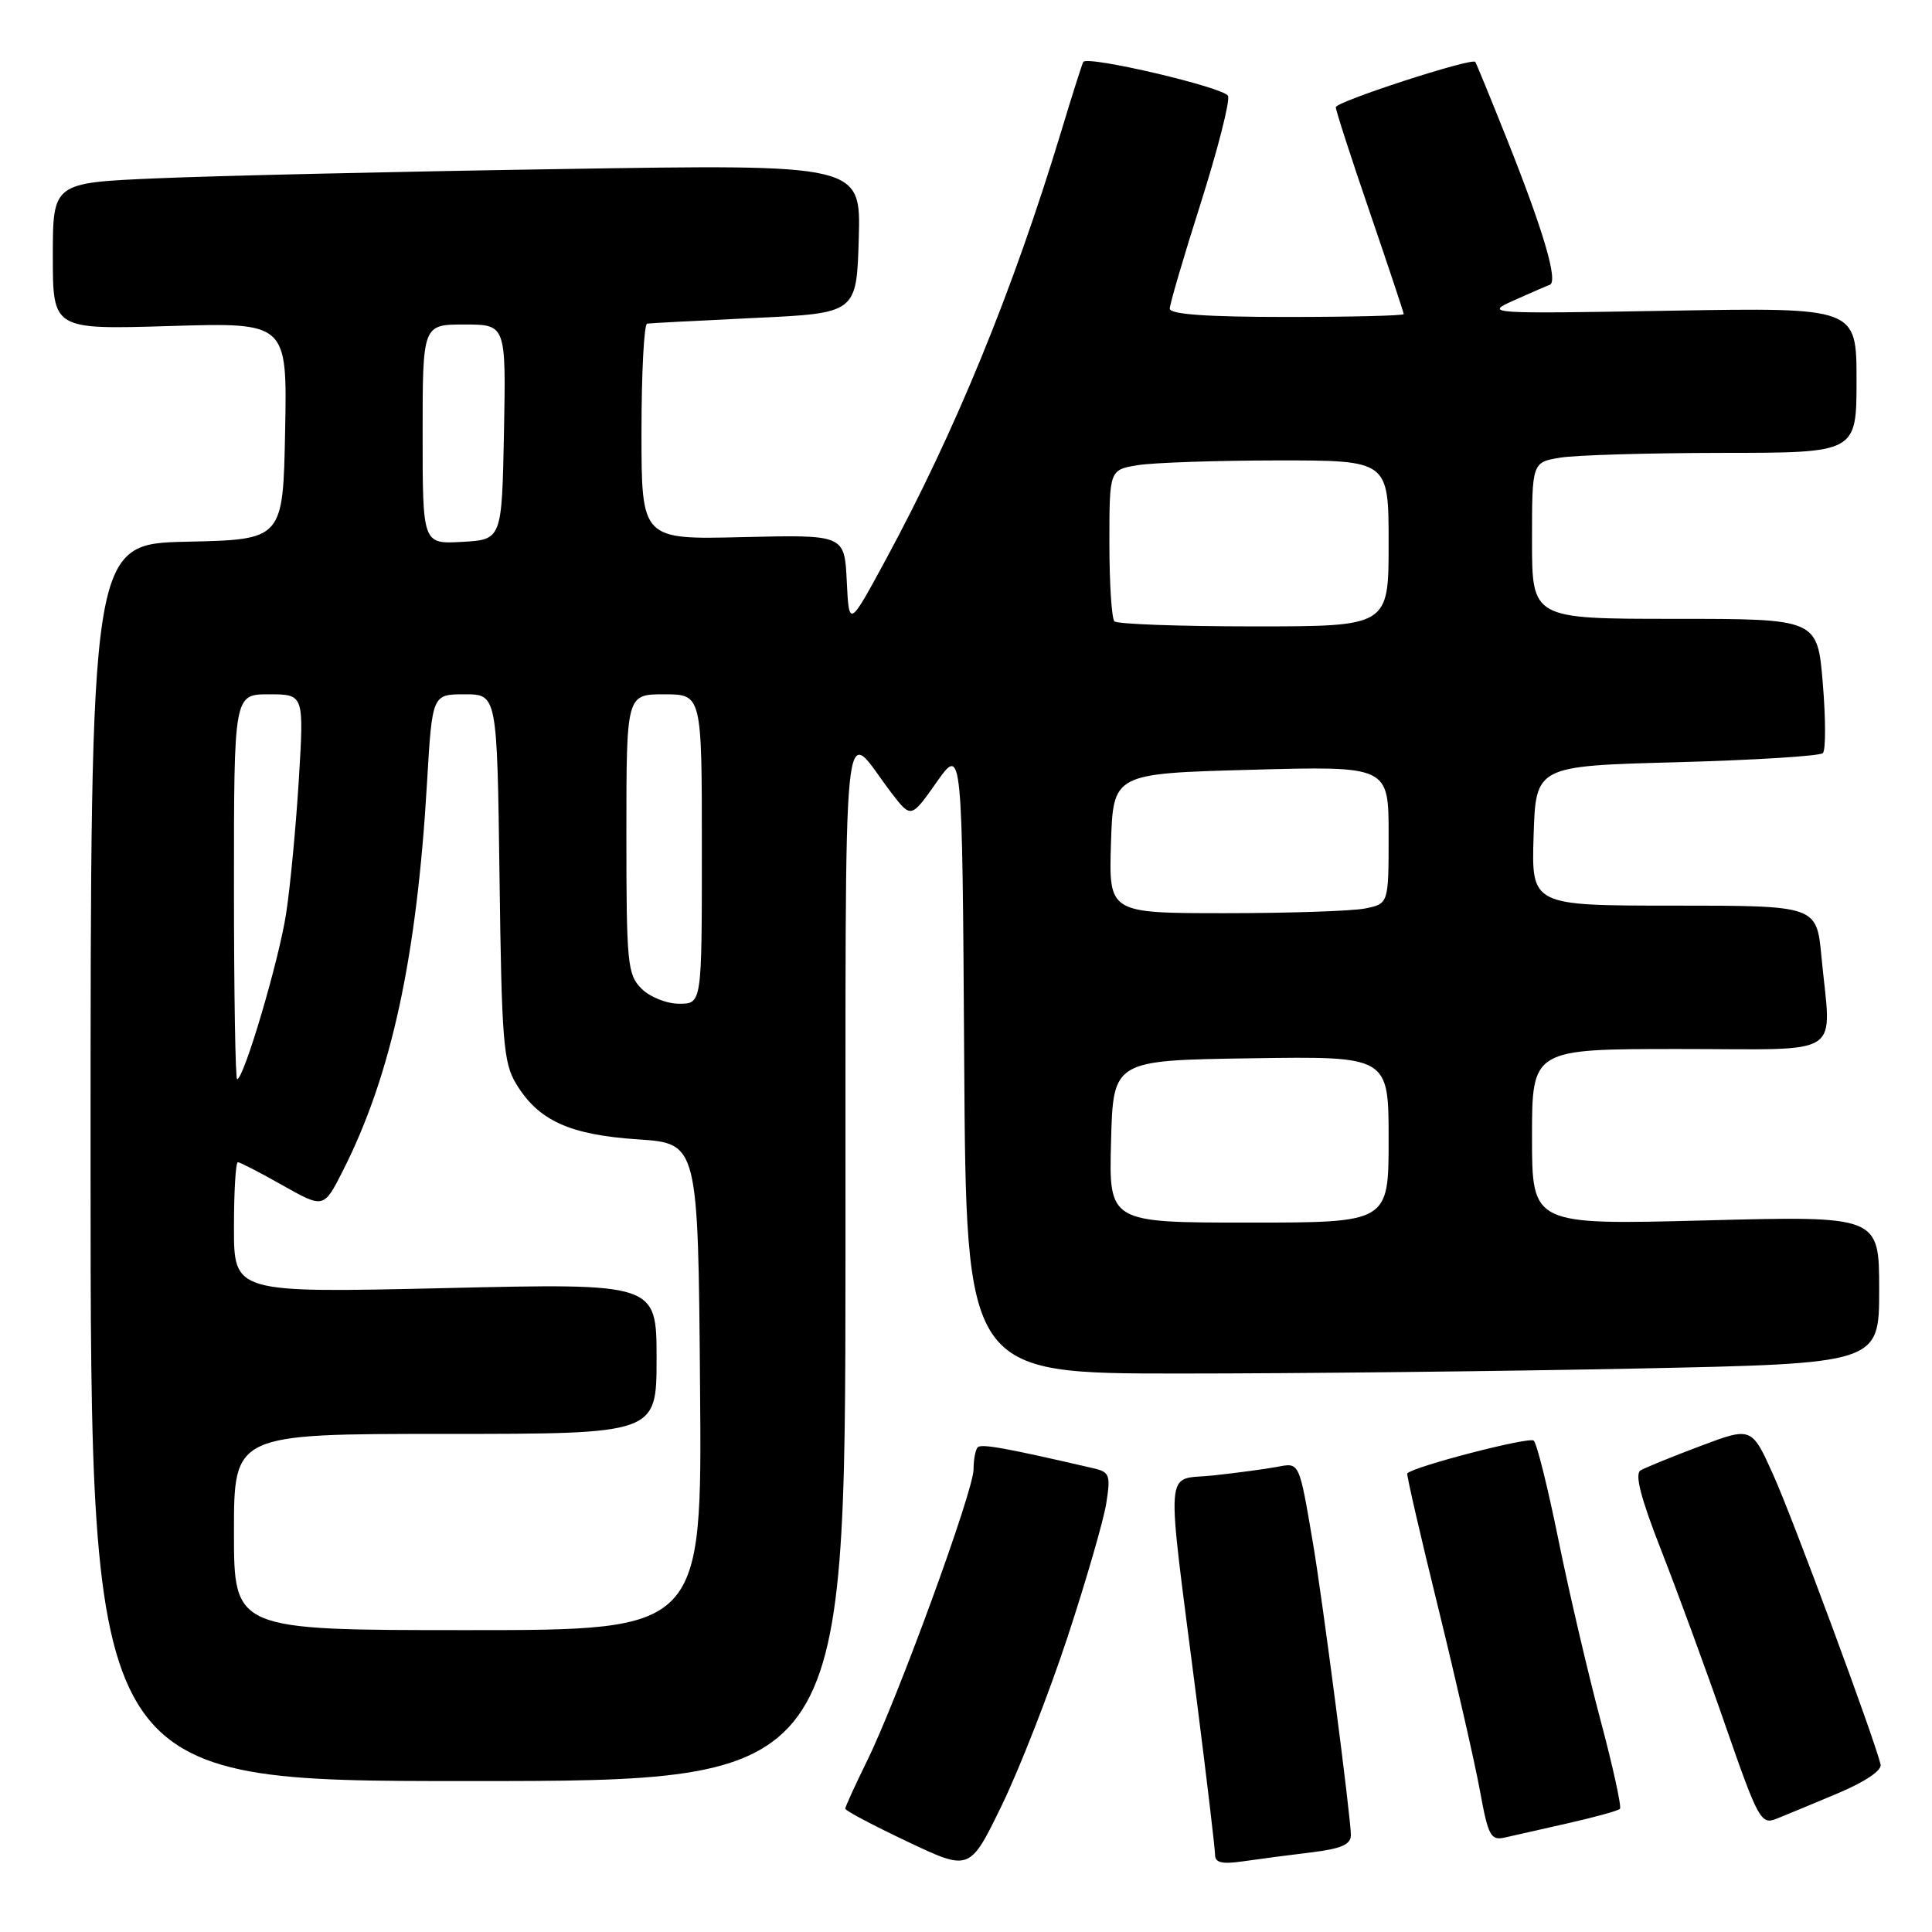 <?xml version="1.0" encoding="UTF-8" standalone="no"?>
<!DOCTYPE svg PUBLIC "-//W3C//DTD SVG 1.1//EN" "http://www.w3.org/Graphics/SVG/1.1/DTD/svg11.dtd" >
<svg xmlns="http://www.w3.org/2000/svg" xmlns:xlink="http://www.w3.org/1999/xlink" version="1.1" viewBox="0 0 256 256">
 <g >
 <path fill="currentColor"
d=" M 141.45 216.94 C 143.90 209.49 146.21 201.52 146.58 199.24 C 147.18 195.45 147.04 195.05 144.87 194.55 C 133.35 191.88 130.05 191.28 129.56 191.77 C 129.25 192.08 129.00 193.40 129.00 194.71 C 129.00 197.56 118.93 225.12 114.88 233.35 C 113.30 236.57 112.00 239.41 112.00 239.66 C 112.00 239.92 115.71 241.88 120.25 244.03 C 128.50 247.94 128.50 247.94 132.74 239.22 C 135.07 234.42 138.99 224.40 141.45 216.94 Z  M 173.75 245.45 C 177.71 244.97 179.00 244.41 179.00 243.16 C 179.00 240.85 175.24 211.93 173.99 204.57 C 172.12 193.58 172.22 193.80 169.21 194.37 C 167.72 194.65 163.94 195.16 160.80 195.50 C 154.20 196.23 154.45 192.97 158.59 225.41 C 159.91 235.81 161.00 244.97 161.00 245.75 C 161.00 246.83 161.91 247.04 164.75 246.63 C 166.81 246.33 170.86 245.80 173.75 245.45 Z  M 207.85 241.57 C 211.35 240.78 214.40 239.93 214.65 239.69 C 214.89 239.44 213.73 234.13 212.06 227.87 C 210.40 221.62 207.89 210.89 206.50 204.03 C 205.11 197.18 203.64 191.26 203.23 190.89 C 202.64 190.34 187.22 194.34 186.47 195.24 C 186.35 195.38 188.19 203.38 190.56 213.00 C 192.92 222.62 195.41 233.53 196.09 237.23 C 197.19 243.28 197.53 243.91 199.41 243.48 C 200.56 243.22 204.36 242.36 207.85 241.57 Z  M 243.50 237.63 C 247.08 236.13 249.38 234.59 249.19 233.81 C 248.39 230.42 237.61 201.32 235.02 195.55 C 232.11 189.05 232.11 189.05 225.33 191.60 C 221.60 193.00 218.03 194.46 217.39 194.83 C 216.58 195.30 217.39 198.46 220.15 205.50 C 222.30 211.00 226.13 221.43 228.64 228.68 C 232.94 241.06 233.35 241.81 235.36 241.01 C 236.54 240.54 240.20 239.02 243.50 237.63 Z  M 112.03 166.75 C 112.07 89.91 111.44 96.34 118.11 105.05 C 120.72 108.45 120.72 108.45 124.11 103.64 C 127.50 98.84 127.50 98.84 127.76 140.42 C 128.02 182.00 128.02 182.00 156.26 182.00 C 171.79 182.00 199.01 181.70 216.75 181.34 C 249.00 180.68 249.00 180.68 249.00 170.90 C 249.00 161.11 249.00 161.11 226.00 161.71 C 203.00 162.31 203.00 162.31 203.00 150.66 C 203.00 139.00 203.00 139.00 222.50 139.00 C 244.76 139.00 242.64 140.38 241.35 126.75 C 240.71 120.00 240.71 120.00 221.82 120.00 C 202.92 120.00 202.92 120.00 203.21 110.75 C 203.50 101.50 203.50 101.50 222.17 101.00 C 232.44 100.72 241.16 100.18 241.54 99.79 C 241.93 99.41 241.92 95.24 241.53 90.54 C 240.82 82.00 240.82 82.00 221.91 82.00 C 203.00 82.00 203.00 82.00 203.00 71.63 C 203.00 61.26 203.00 61.26 206.75 60.64 C 208.81 60.30 218.49 60.02 228.25 60.01 C 246.00 60.00 246.00 60.00 246.00 50.38 C 246.00 40.75 246.00 40.75 221.31 41.17 C 197.04 41.59 196.68 41.56 200.56 39.82 C 202.73 38.85 204.88 37.91 205.35 37.74 C 206.50 37.32 204.53 30.62 199.70 18.50 C 197.51 13.00 195.61 8.37 195.48 8.20 C 195.01 7.62 177.00 13.47 177.00 14.21 C 177.00 14.63 179.02 20.88 181.50 28.11 C 183.97 35.33 186.00 41.42 186.00 41.62 C 186.00 41.83 179.03 42.00 170.50 42.00 C 159.93 42.00 155.00 41.65 155.00 40.90 C 155.00 40.30 156.85 34.00 159.11 26.90 C 161.36 19.80 162.99 13.42 162.72 12.71 C 162.30 11.61 144.19 7.35 143.54 8.20 C 143.42 8.36 142.08 12.55 140.59 17.50 C 134.23 38.47 126.61 57.08 117.39 74.12 C 112.50 83.15 112.50 83.15 112.20 77.00 C 111.90 70.85 111.90 70.85 98.45 71.17 C 85.00 71.50 85.00 71.50 85.00 57.25 C 85.00 49.41 85.34 42.95 85.75 42.88 C 86.16 42.82 92.58 42.48 100.00 42.13 C 113.50 41.50 113.50 41.50 113.79 31.63 C 114.08 21.76 114.08 21.76 74.29 22.40 C 52.40 22.74 28.31 23.30 20.75 23.63 C 7.00 24.22 7.00 24.22 7.00 33.95 C 7.00 43.67 7.00 43.67 22.53 43.20 C 38.06 42.73 38.06 42.73 37.78 57.12 C 37.50 71.50 37.50 71.50 24.75 71.78 C 12.00 72.06 12.00 72.06 12.00 154.03 C 12.00 236.00 12.00 236.00 62.00 236.00 C 112.00 236.00 112.00 236.00 112.03 166.75 Z  M 31.00 203.00 C 31.00 190.00 31.00 190.00 59.00 190.00 C 87.00 190.00 87.00 190.00 87.00 180.02 C 87.00 170.03 87.00 170.03 59.00 170.68 C 31.00 171.32 31.00 171.32 31.00 162.66 C 31.00 157.90 31.23 154.00 31.52 154.00 C 31.80 154.00 34.48 155.38 37.46 157.07 C 42.90 160.13 42.90 160.13 45.44 155.12 C 51.85 142.47 55.23 126.90 56.58 103.75 C 57.27 92.00 57.27 92.00 61.57 92.00 C 65.87 92.00 65.87 92.00 66.19 116.25 C 66.47 137.90 66.70 140.83 68.39 143.61 C 71.33 148.48 75.47 150.37 84.50 150.97 C 92.50 151.50 92.50 151.50 92.76 183.75 C 93.03 216.00 93.03 216.00 62.01 216.00 C 31.00 216.00 31.00 216.00 31.00 203.00 Z  M 147.22 151.25 C 147.50 140.50 147.50 140.50 165.75 140.23 C 184.00 139.95 184.00 139.95 184.00 150.98 C 184.00 162.00 184.00 162.00 165.47 162.00 C 146.93 162.00 146.93 162.00 147.22 151.25 Z  M 31.00 117.50 C 31.00 92.00 31.00 92.00 35.64 92.00 C 40.28 92.00 40.28 92.00 39.60 103.25 C 39.22 109.44 38.47 117.42 37.92 121.00 C 36.99 127.17 32.31 143.00 31.42 143.00 C 31.19 143.00 31.00 131.53 31.00 117.50 Z  M 85.00 131.00 C 83.14 129.14 83.00 127.67 83.00 110.50 C 83.00 92.00 83.00 92.00 88.00 92.00 C 93.00 92.00 93.00 92.00 93.00 112.50 C 93.00 133.00 93.00 133.00 90.00 133.00 C 88.33 133.00 86.11 132.11 85.00 131.00 Z  M 147.21 111.75 C 147.50 102.50 147.50 102.50 165.75 102.00 C 184.00 101.50 184.00 101.50 184.00 110.62 C 184.00 119.75 184.00 119.75 180.88 120.38 C 179.16 120.72 170.81 121.00 162.34 121.00 C 146.92 121.00 146.92 121.00 147.21 111.75 Z  M 147.67 82.33 C 147.30 81.97 147.00 77.30 147.00 71.96 C 147.00 62.26 147.00 62.26 150.75 61.64 C 152.81 61.30 161.14 61.02 169.25 61.01 C 184.00 61.00 184.00 61.00 184.00 72.00 C 184.00 83.00 184.00 83.00 166.17 83.00 C 156.36 83.00 148.03 82.70 147.67 82.33 Z  M 56.00 57.55 C 56.00 43.00 56.00 43.00 61.53 43.00 C 67.05 43.00 67.05 43.00 66.78 57.25 C 66.50 71.50 66.50 71.50 61.25 71.80 C 56.00 72.10 56.00 72.10 56.00 57.55 Z "/>
</g>
</svg>